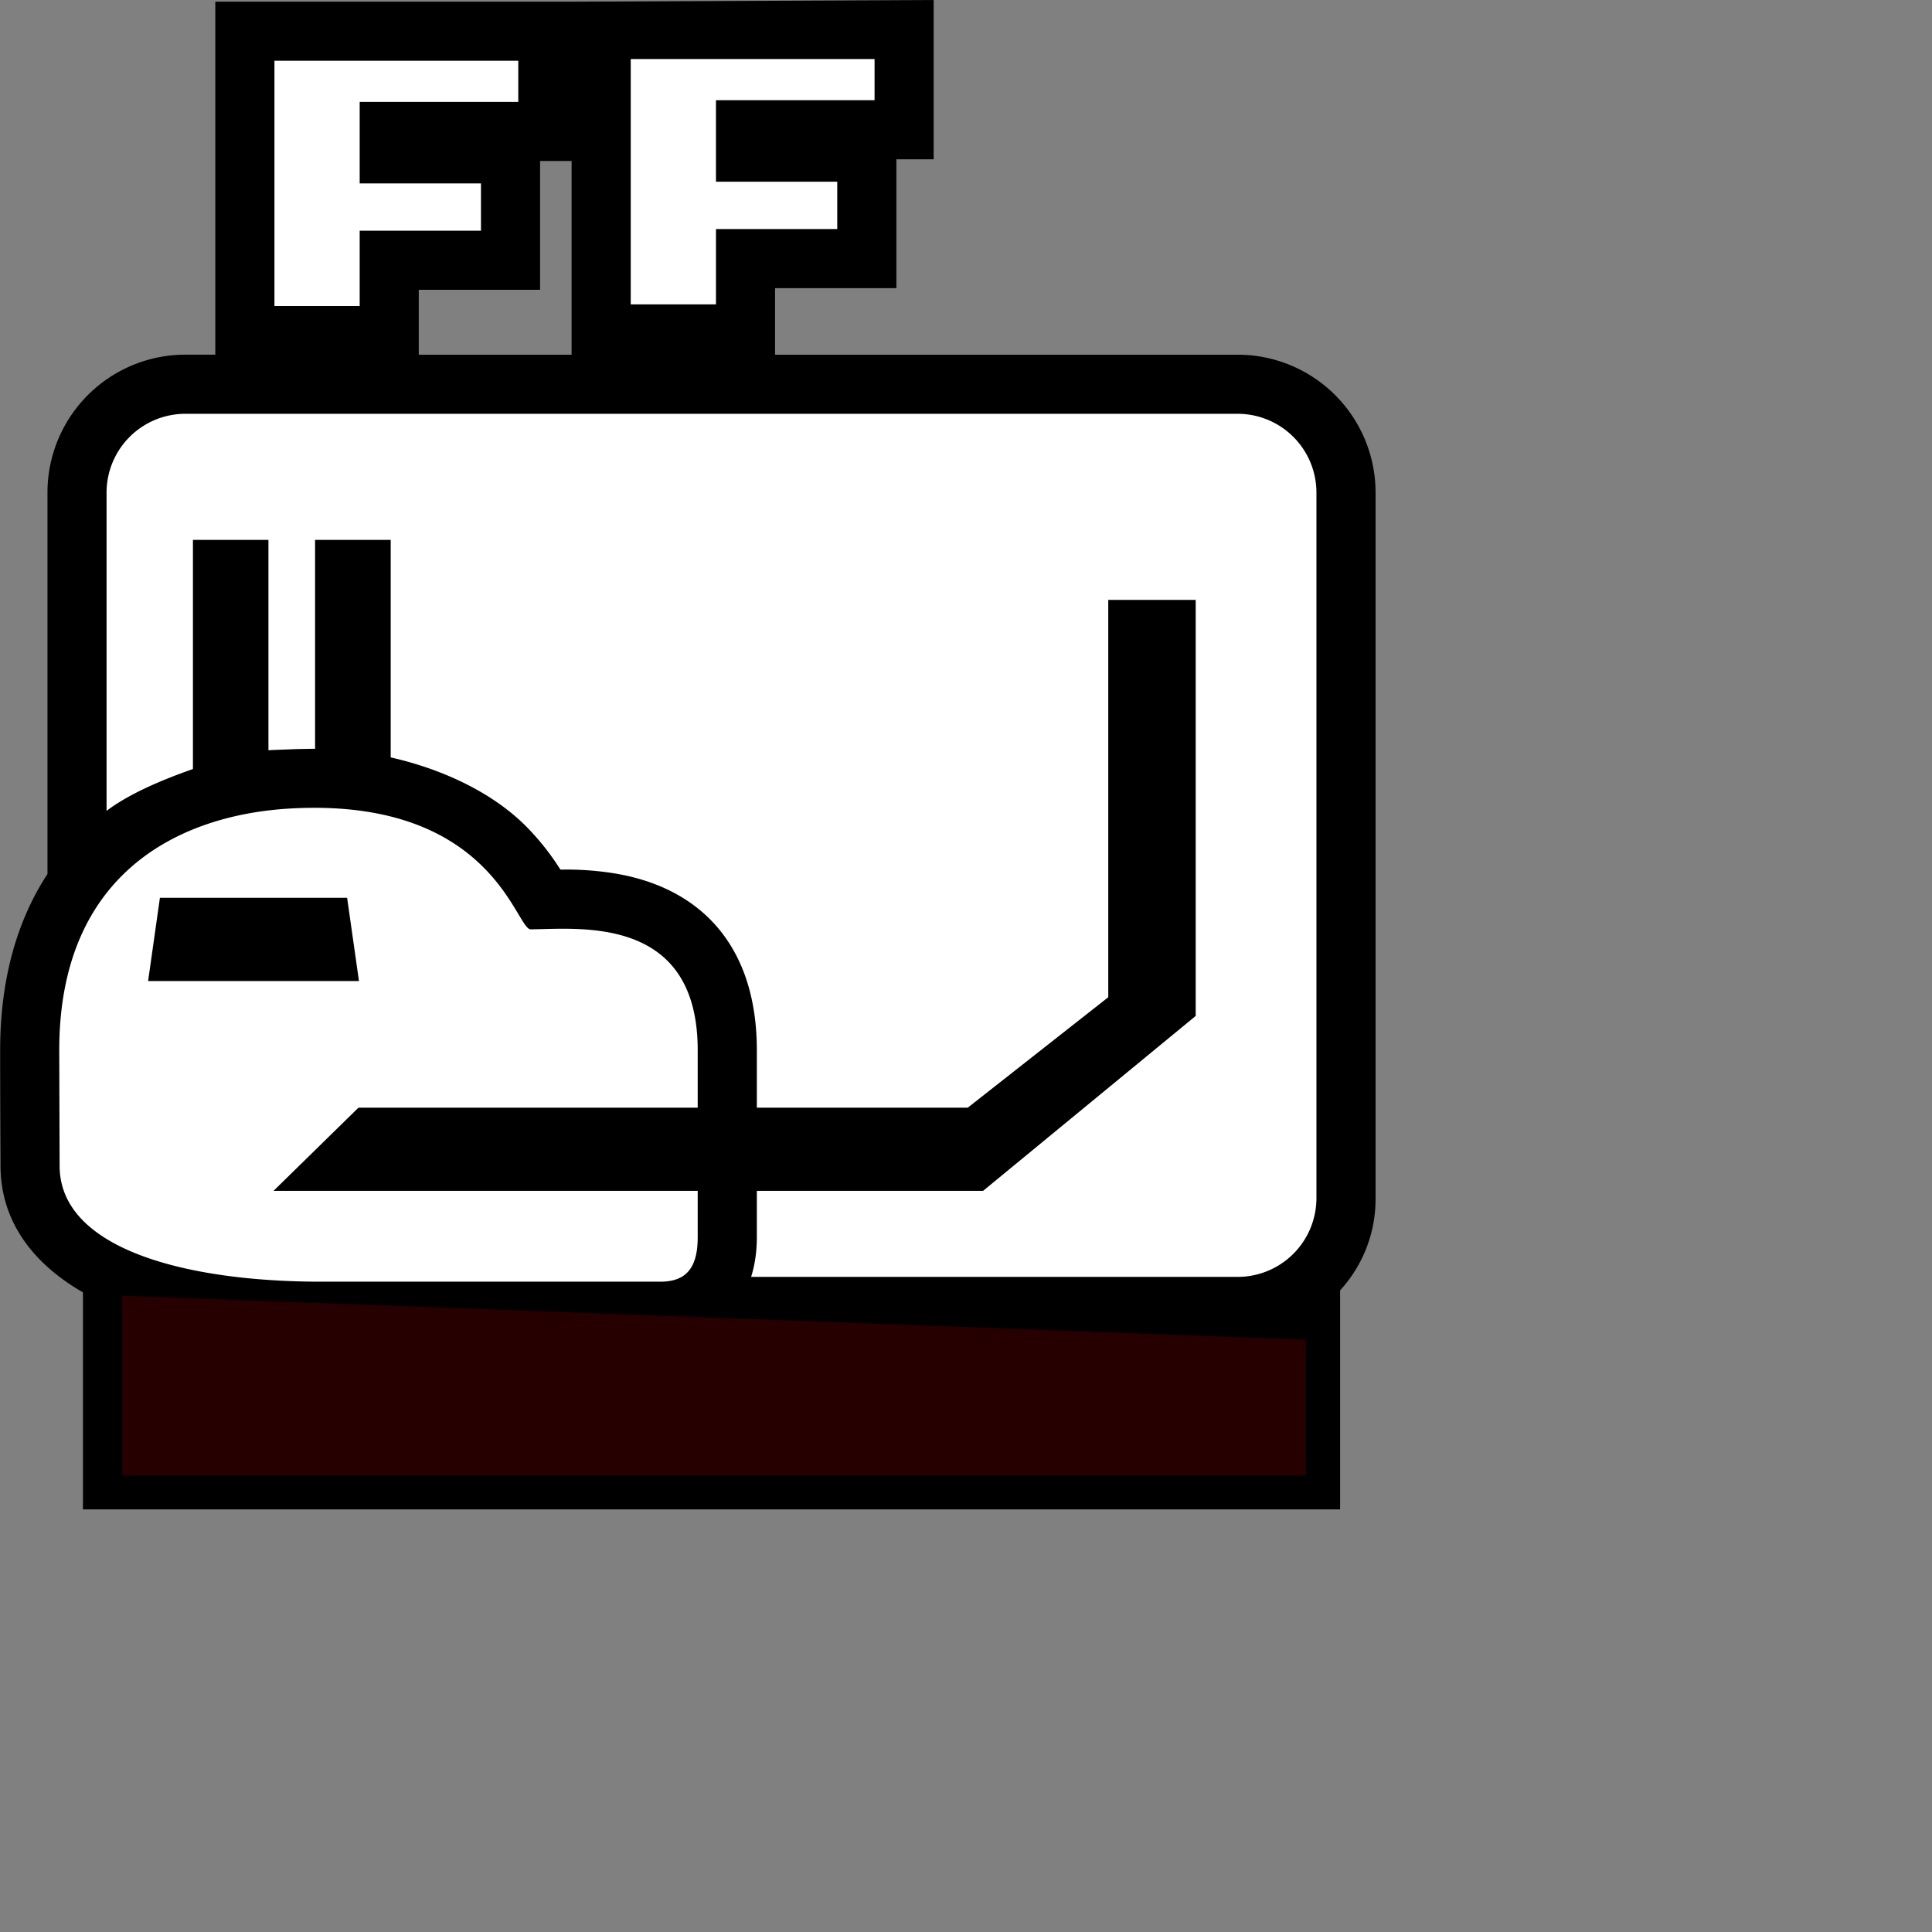 <?xml version="1.0" encoding="UTF-8" standalone="no"?>
<svg xmlns="http://www.w3.org/2000/svg" xmlns:xlink="http://www.w3.org/1999/xlink" viewBox="0 0 512.0 512.0">
  <rect x="0" y="0" width="512.0" height="512.0" fill="#808080" stroke="none"/>
  <g>
    <path d="M205.4 94h122.58a36.55 36.55 0 0 1 36.56 36.55v186.94a35.8 35.8 0 0 1-9.4 24.47V400H21.98v-58.04a36.42 36.42 0 0 1-9.4-24.47V130.55a36.55 36.55 0 0 1 36.55-36.56h7.93V0.45h94.42L247.43 0v42.22h-9.88v34.14H205.4V94zm-53.92 0V42.67h-8.35V76.8h-32.15V94h40.5zm11.13 137.42c22.98 3.7 37.96 19.15 37.96 46.9v49.58c0 16.44-9.68 27.43-25.6 27.43H85.19c-20.84 0-39.4-2.68-53.54-8.23-18.72-7.37-31.51-20.24-31.51-38.15-0.07-13.05-0.1-23.26-0.1-30.63 0-26.3 8.77-46.96 25.04-60.88C38.8 205.7 56.85 199.6 76.7 198.59c28.3-1.46 48.83 6.22 62.94 20.63a67.2 67.2 0 0 1 8.88 11.24c5.4-0.03 9.41 0.2 14.1 0.96z" fill="#000000"/>
    <path d="M260.54 315.58l56.33-46.34V158.98H293.7v105.3l-37.23 29.26h-55.9v-15.22c0-27.75-14.97-43.2-37.95-46.9a79.78 79.78 0 0 0-14.1-0.96 67.2 67.2 0 0 0-8.87-11.24c-8.78-8.96-22.04-15.32-36.11-18.5v-57.64H83.5v55.35c-1.58 0.02-5.18 0.07-6.8 0.16-1.2 0.06-4.38 0.14-5.56 0.24v-55.75H51.13v60.72c-7.6 2.67-16.64 6.35-22.89 11.09v-84.34a20.89 20.89 0 0 1 20.9-20.89h278.84a20.89 20.89 0 0 1 20.89 20.89v186.94a20.89 20.89 0 0 1-20.89 20.9H199.05c1-3.16 1.52-6.68 1.52-10.5v-12.3h59.97zM95 293.54l-22.5 22.04h112.4v12.32c0 8.45-3.36 11.76-9.93 11.76H85.19c-36.3 0-69.39-8.8-69.39-30.7l-0.1-30.64c0-46.72 31.57-62.53 61.81-64.09 53.09-2.73 59.15 32.05 63.12 32.05 12.77-0.08 44.27-3.9 44.27 32.04v15.22H95zm-55.75-33.56h55.88l-3.14-22.06H42.38l-3.13 22.06zM72.73 81.1v-65h64.62v10.9H95.32v21.6h32.14v12.54H95.32V81.1h-22.6zm94.42-0.45v-65h64.62v10.9h-42.03v21.6h32.14V60.7h-32.14v19.96h-22.6zm147.25 280.7h25.07v22.97H314.4v-22.97zm-55.35 0h25.07v22.97h-25.07v-22.97zm-55.35 0h25.07v22.97H203.7v-22.97zm-55.35 0h25.06v22.97h-25.06v-22.97zm-55.36 0h25.07v22.97H92.99v-22.97zm-30.28-9.28v32.25H37.64v-36.16c7.17 2.52 15.52 3.82 25.07 3.91z" fill="#FFFFFF"/>
    <path d="M32.39 343.37v47.62h313.75v-35.97z" fill="#26000000"/>
  </g>
</svg>
